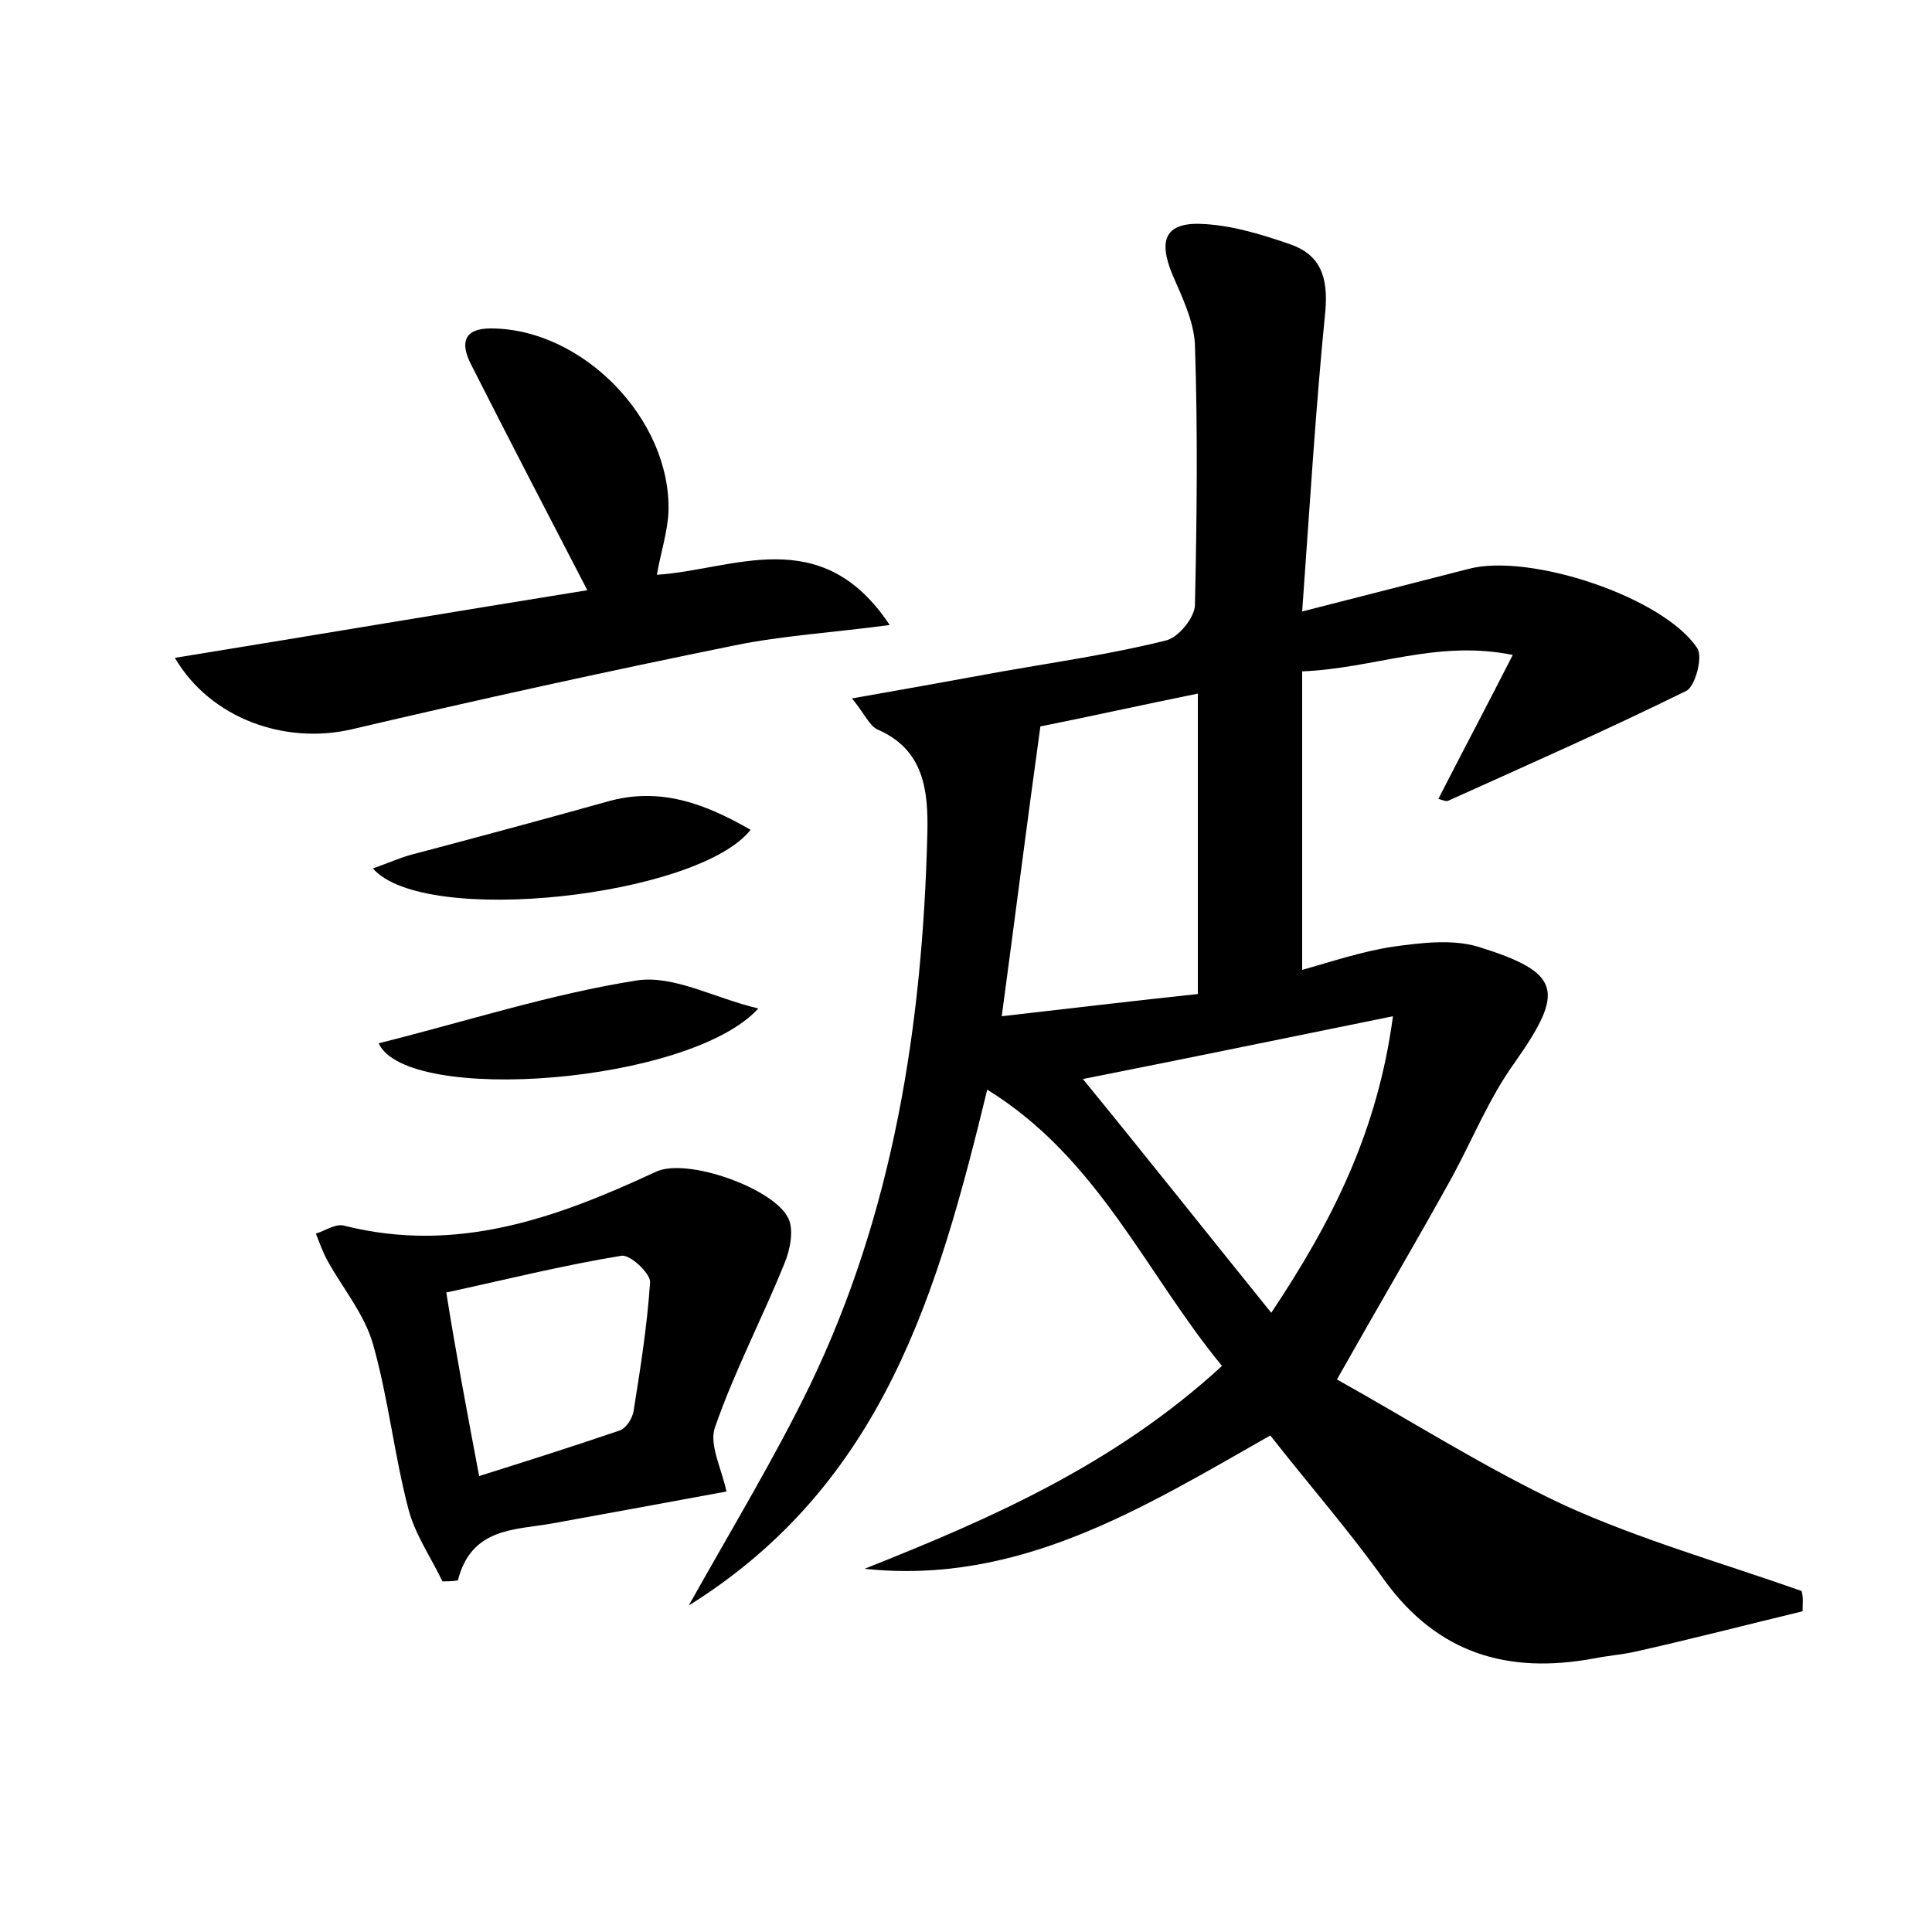 <?xml version="1.0" encoding="utf-8"?>
<!-- Generator: Adobe Illustrator 22.0.0, SVG Export Plug-In . SVG Version: 6.00 Build 0)  -->
<svg version="1.1" id="图层_1" xmlns="http://www.w3.org/2000/svg" xmlns:xlink="http://www.w3.org/1999/xlink" x="0px" y="0px"
	 viewBox="0 0 200 200" style="enable-background:new 0 0 200 200;" xml:space="preserve">
<style type="text/css">
	.st1{fill:#010000;}
	.st4{fill:#fbfafc;}
</style>
<g>
	
	<path d="M186.6,166.8c-5.8,1.4-11.6,2.9-17.4,4.2c-1.4,0.3-2.8,0.4-4.3,0.7c-8.8,1.6-16-0.5-21.5-8c-3.7-5.2-7.9-10-11.9-15.1
		c-13.2,7.5-26,15.5-42,13.8c13.1-5.2,25.9-10.8,37-21c-7.9-9.6-12.8-21.5-24.3-28.6c-5.1,20.9-10.7,40.8-30.9,53.4
		c4.6-8.2,8.9-15.3,12.5-22.7c8.7-18,11.7-37.4,12.2-57.2c0.1-4.4-0.3-8.7-5.2-10.8c-0.8-0.4-1.3-1.6-2.6-3.2
		c5.7-1,10.7-1.9,15.6-2.8c5.7-1,11.3-1.8,16.9-3.2c1.3-0.3,3-2.4,3-3.7c0.2-9,0.3-17.9,0-26.9c-0.1-2.4-1.3-4.9-2.3-7.2
		c-1.6-3.8-0.7-5.6,3.4-5.3c3,0.2,5.9,1.1,8.8,2.1c3.1,1.1,3.9,3.4,3.6,6.9c-1,10-1.6,20-2.4,31.1c6.3-1.6,11.7-3,17.2-4.4
		c6.3-1.7,20.2,2.9,23.7,8.2c0.6,0.9-0.2,3.9-1.1,4.4c-8.1,4-16.5,7.7-24.7,11.4c-0.2,0.1-0.6-0.1-1-0.2c2.4-4.7,4.9-9.4,7.7-14.9
		c-7.9-1.6-14.3,1.4-21.8,1.7c0,10.3,0,20.2,0,30.9c2.9-0.8,6.1-1.9,9.4-2.4c2.9-0.4,6.1-0.8,8.8,0c8.7,2.7,9,4.6,3.8,12
		c-2.6,3.6-4.3,7.8-6.4,11.7c-3.7,6.7-7.6,13.3-12,21.1c7.7,4.3,15.4,9.2,23.5,13c7.9,3.6,16.4,6,24.6,8.9
		C186.7,165.4,186.6,166.1,186.6,166.8z M103.7,105.2c7-0.8,13.7-1.6,20.3-2.3c0-10.5,0-20.5,0-31.1c-5.9,1.2-11.3,2.4-16.3,3.4
		C106.3,85.3,105.1,94.8,103.7,105.2z M144.2,105.2c-11.3,2.3-21.5,4.4-32.1,6.5c6.7,8.2,12.8,15.9,19.5,24.2
		C138,126.3,142.6,117.1,144.2,105.2z"/>
	<path d="M18.1,68.1c14.8-2.4,29-4.8,42.7-7c-4.1-7.9-8.1-15.6-12-23.3C47.6,35.5,48,34,50.8,34c9.5,0,18.7,9.4,18.4,19
		c-0.1,2.1-0.8,4.2-1.2,6.5c7.9-0.5,17-5.5,24.1,5.2c-6,0.8-11.1,1.1-16,2.1c-13.3,2.7-26.5,5.6-39.7,8.7
		C29.5,77.1,21.8,74.4,18.1,68.1z"/>
	<path d="M45.8,163.7c-1.2-2.5-2.8-4.8-3.5-7.4c-1.5-5.7-2.1-11.6-3.7-17.2c-0.9-3.1-3.1-5.7-4.7-8.6c-0.5-0.9-0.8-1.8-1.2-2.8
		c1-0.3,2.1-1.1,3-0.8c11.6,2.9,21.9-0.8,32.2-5.6c3.2-1.5,12.2,1.7,13.7,4.8c0.6,1.2,0.2,3.3-0.4,4.7c-2.3,5.7-5.2,11.2-7.2,17
		c-0.6,1.8,0.7,4.2,1.2,6.6c-5.9,1.1-12,2.2-18,3.3c-3.9,0.7-8.4,0.4-9.8,5.9C46.9,163.7,46.4,163.7,45.8,163.7z M49.6,152.8
		c5.1-1.6,9.8-3.1,14.5-4.7c0.7-0.2,1.4-1.3,1.5-2.1c0.7-4.4,1.4-8.8,1.7-13.3c0-0.9-2.1-2.9-3-2.7c-6.1,1-12.1,2.5-18.1,3.8
		C47.2,140.1,48.3,145.9,49.6,152.8z"/>
	<path d="M38.6,89.9c1.7-0.6,2.8-1.1,3.9-1.4c6.8-1.8,13.5-3.6,20.3-5.5c5.5-1.6,10.2,0.2,14.9,2.9C72.3,92.8,43.9,96,38.6,89.9z"/>
	<path d="M39.2,108c9.2-2.3,17.8-5.1,26.7-6.5c3.8-0.6,8,1.8,12.6,2.9C71.4,112.2,42.1,114.4,39.2,108z"/>
	
	
	
</g>
</svg>
